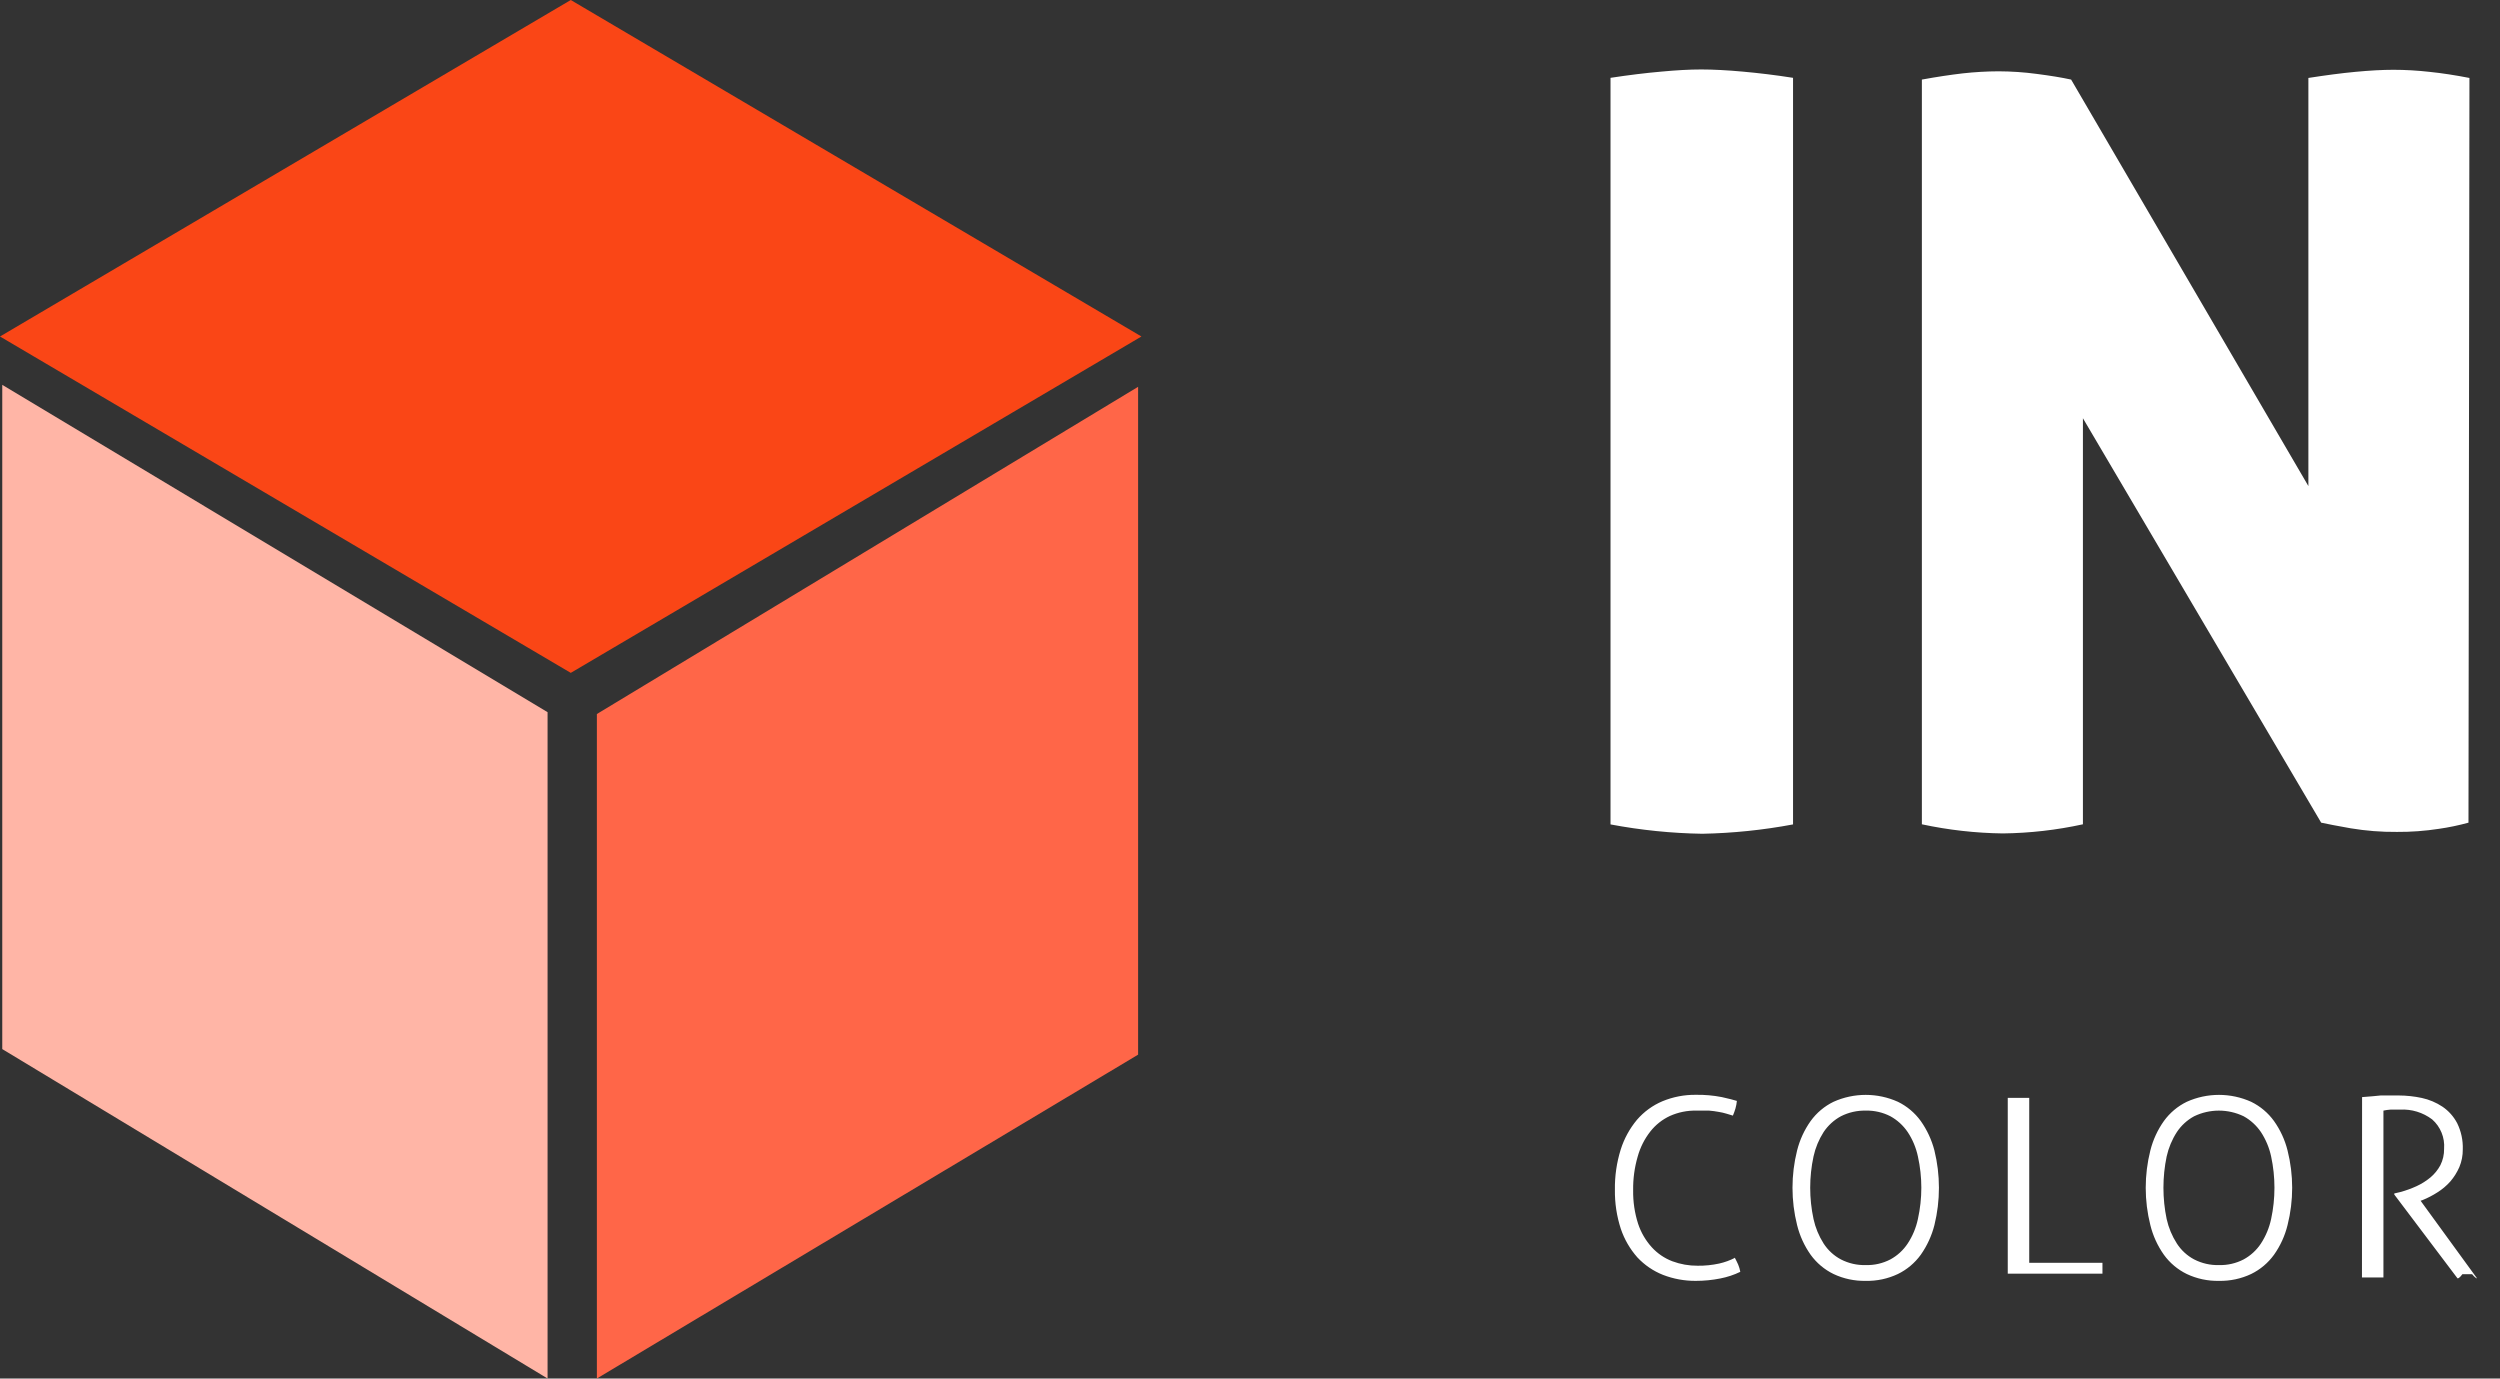 <svg width="107" height="59" viewBox="0 0 107 59" fill="none" xmlns="http://www.w3.org/2000/svg">
<rect x="0" y="0" width="107" height="59" fill="#333333" stroke="none"/>
<path d="M68.93 3.331C69.726 3.21 70.448 3.122 71.094 3.066C71.742 3.005 72.312 2.973 72.813 2.973C73.314 2.973 73.939 3.005 74.6 3.066C75.262 3.126 75.979 3.21 76.742 3.331V35.285C75.46 35.526 74.162 35.66 72.859 35.685C71.54 35.664 70.226 35.53 68.93 35.285V3.331ZM82.256 3.406C82.895 3.289 83.483 3.201 84.007 3.14C84.515 3.084 85.026 3.054 85.537 3.052C86.086 3.054 86.634 3.091 87.178 3.164C87.748 3.238 88.239 3.317 88.644 3.406L98.799 20.804V3.336C99.544 3.22 100.215 3.131 100.812 3.075C101.409 3.019 101.952 2.987 102.439 2.987C102.953 2.988 103.467 3.017 103.978 3.075C104.525 3.131 105.095 3.22 105.692 3.336L105.651 35.21C105.232 35.325 104.807 35.414 104.378 35.475C103.785 35.566 103.186 35.61 102.586 35.606C101.925 35.612 101.266 35.56 100.614 35.452C100.031 35.35 99.608 35.266 99.346 35.21L89.149 17.901V35.28C88.024 35.526 86.877 35.657 85.725 35.671C84.559 35.656 83.397 35.525 82.256 35.28V3.406Z" fill="white"/>
<path d="M74.242 53.815C74.301 53.922 74.347 54.024 74.393 54.122C74.435 54.222 74.466 54.327 74.485 54.434C74.213 54.566 73.926 54.661 73.63 54.718C73.285 54.787 72.934 54.821 72.583 54.821C72.102 54.825 71.625 54.738 71.177 54.565C70.76 54.4 70.385 54.144 70.078 53.815C69.764 53.46 69.523 53.045 69.371 52.594C69.195 52.054 69.11 51.489 69.118 50.921C69.109 50.338 69.193 49.758 69.366 49.202C69.513 48.734 69.751 48.3 70.064 47.925C70.363 47.58 70.735 47.309 71.153 47.133C71.607 46.945 72.093 46.852 72.583 46.858C72.956 46.852 73.328 46.884 73.695 46.956C73.989 47.021 74.205 47.077 74.338 47.119C74.328 47.228 74.308 47.336 74.278 47.441C74.248 47.545 74.211 47.648 74.168 47.748L73.888 47.664C73.782 47.632 73.675 47.607 73.566 47.59C73.428 47.564 73.288 47.545 73.148 47.534C72.992 47.534 72.808 47.534 72.597 47.534C72.211 47.526 71.828 47.605 71.475 47.762C71.145 47.915 70.855 48.145 70.63 48.433C70.382 48.751 70.2 49.115 70.092 49.505C69.957 49.971 69.892 50.454 69.899 50.94C69.891 51.427 69.962 51.912 70.11 52.375C70.234 52.75 70.434 53.095 70.699 53.386C70.942 53.651 71.242 53.855 71.576 53.982C71.924 54.111 72.291 54.176 72.661 54.173C72.97 54.177 73.278 54.145 73.58 54.08C73.816 54.027 74.044 53.944 74.26 53.833L74.242 53.815ZM79.853 54.821C79.377 54.831 78.905 54.731 78.474 54.527C78.086 54.338 77.75 54.055 77.495 53.703C77.225 53.321 77.029 52.891 76.916 52.435C76.653 51.387 76.653 50.288 76.916 49.239C77.03 48.787 77.226 48.36 77.495 47.981C77.75 47.629 78.086 47.346 78.474 47.157C78.908 46.961 79.378 46.861 79.853 46.861C80.327 46.861 80.797 46.961 81.231 47.157C81.619 47.346 81.955 47.629 82.21 47.981C82.478 48.361 82.676 48.787 82.793 49.239C83.051 50.289 83.051 51.386 82.793 52.435C82.677 52.891 82.479 53.32 82.21 53.703C81.955 54.055 81.619 54.338 81.231 54.527C80.8 54.731 80.328 54.832 79.853 54.821ZM79.853 54.145C80.219 54.156 80.583 54.073 80.909 53.903C81.207 53.741 81.461 53.508 81.649 53.223C81.859 52.905 82.007 52.549 82.086 52.175C82.282 51.292 82.282 50.377 82.086 49.495C82.007 49.123 81.859 48.768 81.649 48.452C81.459 48.171 81.205 47.939 80.909 47.776C80.582 47.608 80.219 47.525 79.853 47.534C79.484 47.526 79.12 47.609 78.791 47.776C78.493 47.937 78.24 48.169 78.051 48.452C77.847 48.771 77.7 49.124 77.619 49.495C77.429 50.378 77.429 51.292 77.619 52.175C77.7 52.547 77.847 52.902 78.051 53.223C78.237 53.51 78.491 53.744 78.791 53.903C79.119 54.072 79.484 54.156 79.853 54.145ZM85.932 46.989H86.176H86.382H86.571H86.851V54.047H89.985C89.988 54.093 89.988 54.138 89.985 54.183C89.985 54.252 89.985 54.308 89.985 54.36C89.985 54.411 89.985 54.476 89.985 54.537C89.985 54.597 89.985 54.649 89.985 54.513H85.932V46.989ZM94.971 54.821C94.495 54.831 94.024 54.731 93.593 54.527C93.205 54.338 92.868 54.055 92.614 53.703C92.344 53.321 92.147 52.891 92.035 52.435C91.771 51.387 91.771 50.288 92.035 49.239C92.148 48.787 92.345 48.36 92.614 47.981C92.868 47.629 93.205 47.346 93.593 47.157C94.027 46.961 94.496 46.861 94.971 46.861C95.446 46.861 95.915 46.961 96.35 47.157C96.737 47.346 97.074 47.629 97.328 47.981C97.597 48.36 97.794 48.787 97.907 49.239C98.171 50.288 98.171 51.387 97.907 52.435C97.795 52.891 97.599 53.321 97.328 53.703C97.074 54.055 96.737 54.338 96.35 54.527C95.918 54.731 95.447 54.831 94.971 54.821ZM94.971 54.145C95.338 54.156 95.701 54.072 96.028 53.903C96.326 53.741 96.58 53.508 96.768 53.223C96.976 52.904 97.124 52.548 97.204 52.175C97.394 51.292 97.394 50.378 97.204 49.495C97.124 49.123 96.976 48.769 96.768 48.452C96.577 48.171 96.324 47.939 96.028 47.776C95.697 47.617 95.335 47.534 94.969 47.534C94.602 47.534 94.24 47.617 93.909 47.776C93.612 47.937 93.358 48.169 93.17 48.452C92.964 48.77 92.816 49.124 92.733 49.495C92.549 50.379 92.549 51.291 92.733 52.175C92.816 52.548 92.964 52.903 93.17 53.223C93.355 53.51 93.61 53.744 93.909 53.903C94.238 54.072 94.603 54.156 94.971 54.145ZM101.097 46.956L101.556 46.919L101.892 46.886C102.002 46.886 102.117 46.886 102.236 46.886H102.659C102.994 46.887 103.328 46.923 103.656 46.993C103.97 47.061 104.27 47.188 104.538 47.366C104.803 47.546 105.019 47.789 105.168 48.074C105.338 48.421 105.42 48.806 105.407 49.193C105.41 49.453 105.36 49.712 105.26 49.952C105.162 50.175 105.032 50.383 104.874 50.567C104.713 50.748 104.527 50.905 104.322 51.033C104.12 51.163 103.906 51.274 103.684 51.364L103.601 51.392L106.018 54.714C105.949 54.714 105.807 54.537 105.807 54.537H105.389C105.389 54.537 105.255 54.728 105.182 54.714L102.475 51.126V51.08L102.737 51.019C102.975 50.954 103.207 50.87 103.431 50.767C103.645 50.668 103.846 50.541 104.028 50.39C104.198 50.246 104.34 50.07 104.447 49.873C104.557 49.654 104.612 49.41 104.607 49.165C104.625 48.93 104.588 48.694 104.499 48.477C104.41 48.259 104.273 48.065 104.097 47.911C103.701 47.612 103.213 47.463 102.719 47.492C102.572 47.492 102.434 47.492 102.305 47.492C102.206 47.499 102.108 47.513 102.011 47.534V54.676H101.676H101.294H101.092L101.097 46.956Z" fill="white"/>
<path d="M24.429 0L48.853 14.402L24.429 28.799L0 14.402L24.429 0Z" fill="#FA4616"/>
<path d="M0.097 16.471L23.436 30.481V59L0.097 44.901" fill="#FFB5A6"/>
<path d="M25.546 30.56L48.711 16.555V45.139L25.546 59" fill="#FF6648"/>
</svg>
